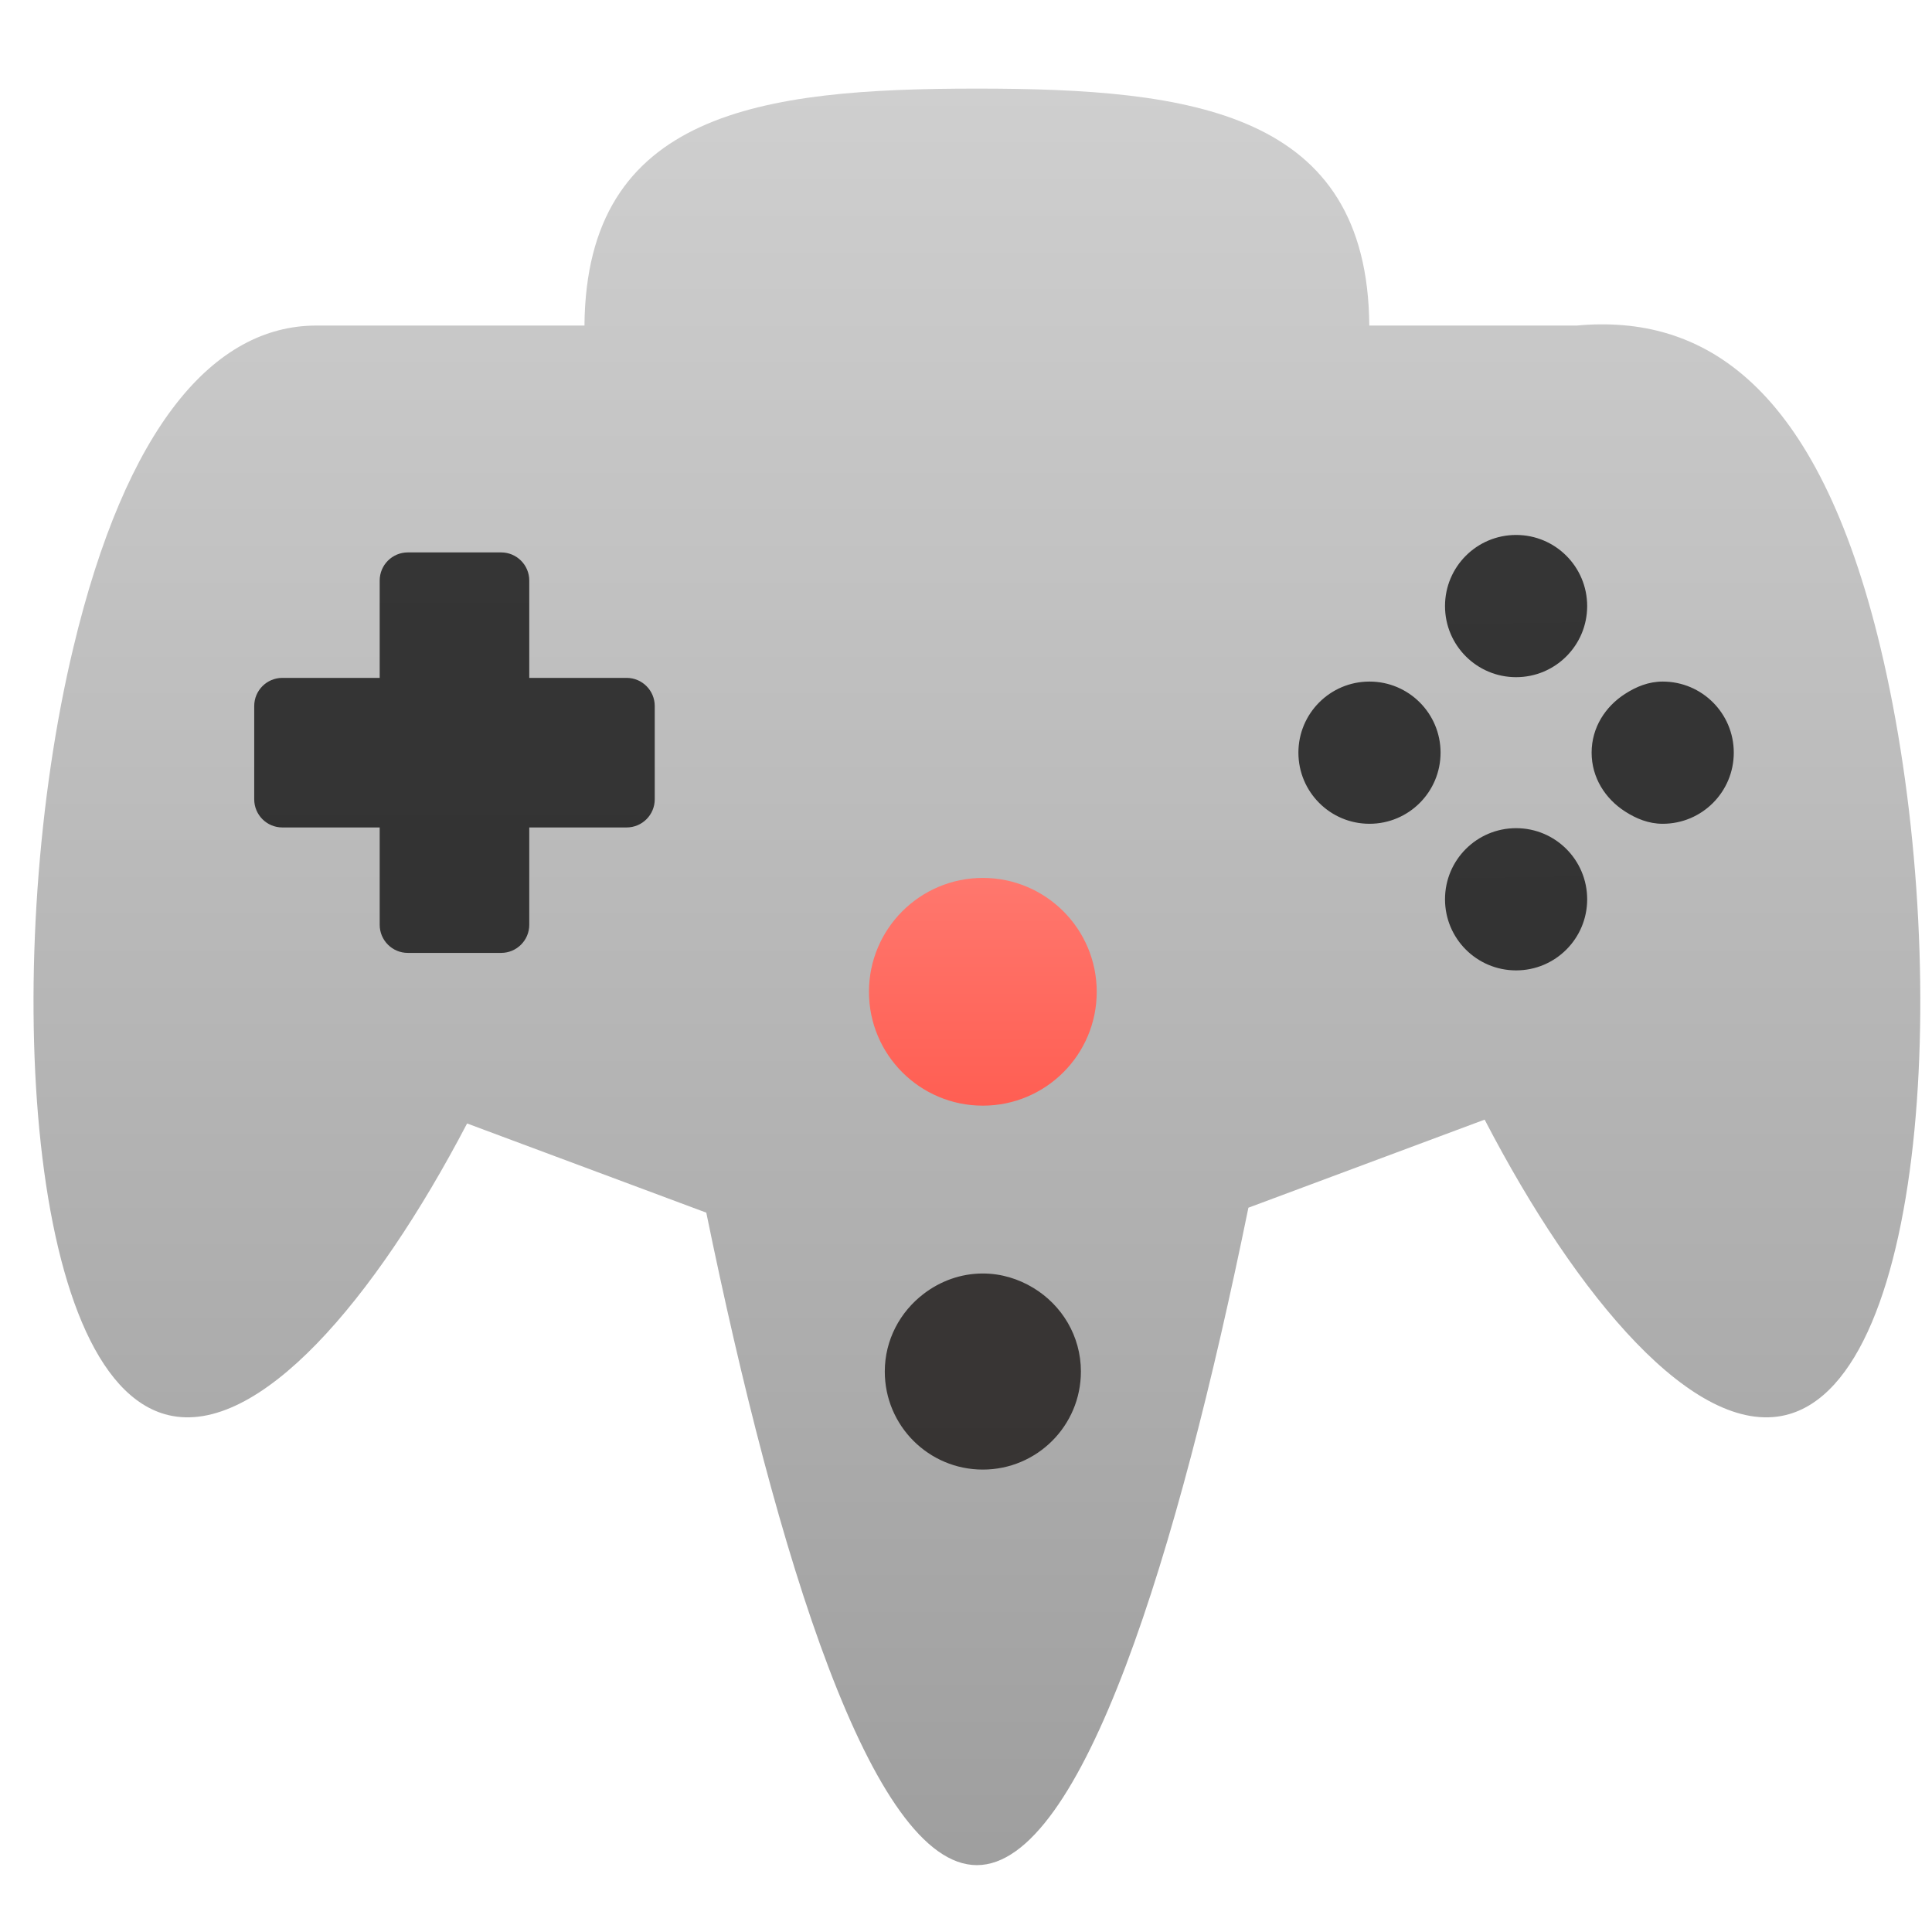 <?xml version="1.0" encoding="UTF-8" standalone="no"?>
<!-- Created with Inkscape (http://www.inkscape.org/) -->

<svg
   xmlns:dc="http://purl.org/dc/elements/1.1/"
   xmlns:cc="http://creativecommons.org/ns#"
   xmlns:rdf="http://www.w3.org/1999/02/22-rdf-syntax-ns#"
   xmlns:svg="http://www.w3.org/2000/svg"
   xmlns="http://www.w3.org/2000/svg"
   xmlns:xlink="http://www.w3.org/1999/xlink"
   xmlns:sodipodi="http://sodipodi.sourceforge.net/DTD/sodipodi-0.dtd"
   xmlns:inkscape="http://www.inkscape.org/namespaces/inkscape"
   width="32"
   height="32"
   id="svg5453"
   version="1.1"
   inkscape:version="0.91 r13725"
   sodipodi:docname="preferences-desktop-gaming.svg"
   inkscape:export-filename="/home/uri/Iconos de KDE/Breeze/apps/preferences/preferences-desktop-font.png"
   inkscape:export-xdpi="90"
   inkscape:export-ydpi="90">
  <defs
     id="defs5455">
    <linearGradient
       inkscape:collect="always"
       xlink:href="#linearGradient4232"
       id="linearGradient4268"
       x1="426.935"
       y1="538.294"
       x2="426.935"
       y2="528.93"
       gradientUnits="userSpaceOnUse"
       gradientTransform="translate(-0.284,-0.379)" />
    <linearGradient
       id="linearGradient4210">
      <stop
         id="stop4212"
         style="stop-color:#ff584c;stop-opacity:1"
         offset="0" />
      <stop
         id="stop4214-3"
         style="stop-color:#ff8077;stop-opacity:1"
         offset="1" />
    </linearGradient>
    <linearGradient
       id="linearGradient8467">
      <stop
         id="stop8469"
         style="stop-color:#9e9e9e;stop-opacity:1"
         offset="0" />
      <stop
         id="stop8471"
         style="stop-color:#d1d1d1;stop-opacity:1"
         offset="1" />
    </linearGradient>
    <linearGradient
       id="linearGradient4232">
      <stop
         style="stop-color:#333333;stop-opacity:1"
         offset="0"
         id="stop4234" />
      <stop
         style="stop-color:#353535;stop-opacity:1"
         offset="1"
         id="stop4236" />
    </linearGradient>
    <linearGradient
       inkscape:collect="always"
       xlink:href="#linearGradient4232"
       id="linearGradient5105"
       x1="449.571"
       y1="539.798"
       x2="449.392"
       y2="528.551"
       gradientUnits="userSpaceOnUse" />
    <linearGradient
       inkscape:collect="always"
       xlink:href="#linearGradient4210"
       id="linearGradient5115"
       x1="438.69"
       y1="543.265"
       x2="438.69"
       y2="535.239"
       gradientUnits="userSpaceOnUse" />
    <linearGradient
       inkscape:collect="always"
       xlink:href="#linearGradient8467"
       id="linearGradient4458"
       x1="237.694"
       y1="466.508"
       x2="237.694"
       y2="-4.985"
       gradientUnits="userSpaceOnUse" />
    <linearGradient
       inkscape:collect="always"
       xlink:href="#linearGradient4232"
       id="linearGradient4468"
       x1="438.69"
       y1="551.292"
       x2="438.69"
       y2="543.265"
       gradientUnits="userSpaceOnUse" />
  </defs>
  <sodipodi:namedview
     id="base"
     pagecolor="#ffffff"
     bordercolor="#666666"
     borderopacity="1.0"
     inkscape:pageopacity="0"
     inkscape:pageshadow="2"
     inkscape:zoom="10.556063"
     inkscape:cx="-25.853575"
     inkscape:cy="14.017762"
     inkscape:document-units="px"
     inkscape:current-layer="layer1"
     showgrid="true"
     fit-margin-top="0"
     fit-margin-left="0"
     fit-margin-right="0"
     fit-margin-bottom="0"
     inkscape:window-width="1366"
     inkscape:window-height="642"
     inkscape:window-x="0"
     inkscape:window-y="33"
     inkscape:window-maximized="1"
     inkscape:showpageshadow="false"
     borderlayer="true"
     showguides="true">
    <inkscape:grid
       type="xygrid"
       id="grid4063" />
    <sodipodi:guide
       position="4.2167969e-05,32"
       orientation="32,0"
       id="guide4625" />
    <sodipodi:guide
       position="32,2.6367188e-05"
       orientation="-32,0"
       id="guide4629" />
    <sodipodi:guide
       position="32,32"
       orientation="0,-32"
       id="guide4631" />
    <sodipodi:guide
       position="2,30"
       orientation="28,0"
       id="guide4633" />
    <sodipodi:guide
       position="2,2"
       orientation="0,28"
       id="guide4635" />
    <sodipodi:guide
       position="30,17"
       orientation="-28,0"
       id="guide4637" />
    <sodipodi:guide
       position="30,30"
       orientation="0,-28"
       id="guide4639" />
  </sodipodi:namedview>
  <g
     inkscape:label="Capa 1"
     inkscape:groupmode="layer"
     id="layer1"
     transform="translate(-384.571,-515.798)">
    <g
       id="g5117"
       transform="matrix(0.748,0,0,0.748,72.623,128.673)"
       style="stroke:none;stroke-opacity:1">
      <rect
         ry="4"
         y="530.798"
         x="434.571"
         height="20"
         width="8"
         id="rect5107"
         style="opacity:1;fill:url(#linearGradient5115);fill-opacity:1;stroke:none;stroke-width:1;stroke-linecap:round;stroke-linejoin:round;stroke-miterlimit:4;stroke-dasharray:none;stroke-opacity:1" />
      <ellipse
         ry="8"
         rx="7.5"
         cy="533.545"
         cx="450.112"
         id="path5097"
         style="opacity:1;fill:url(#linearGradient5105);fill-opacity:1;stroke:none;stroke-width:1;stroke-linecap:round;stroke-linejoin:round;stroke-miterlimit:4;stroke-dasharray:none;stroke-opacity:1" />
      <rect
         ry="5"
         y="527.419"
         x="421.287"
         height="13"
         width="12"
         id="rect4260"
         style="opacity:1;fill:url(#linearGradient4268);fill-opacity:1;stroke:none;stroke-width:1;stroke-linecap:round;stroke-linejoin:round;stroke-miterlimit:4;stroke-dasharray:none;stroke-opacity:1" />
      <circle
         style="opacity:0.98;fill:url(#linearGradient4468);fill-opacity:1;stroke:none;stroke-width:0.803;stroke-linecap:round;stroke-linejoin:round;stroke-miterlimit:4;stroke-dasharray:none;stroke-dashoffset:0;stroke-opacity:1"
         id="path4460"
         cx="438.507"
         cy="547.405"
         r="4.013" />
      <g
         style="fill:url(#linearGradient4458);fill-opacity:1;stroke:none;stroke-opacity:1"
         transform="matrix(0.088,0,0,0.088,417.785,518.288)"
         id="g4228">
        <path
           style="fill:url(#linearGradient4458);fill-opacity:1;stroke:none;stroke-opacity:1"
           inkscape:connector-curvature="0"
           d="M 464.756,154.57 C 448.86,88.074 420.073,70.57 388.268,73.494 l -52.149,0 c -0.435,-53.79 -44.48,-59.622 -98.742,-59.622 -54.295,0 -98.309,5.832 -98.744,59.622 0,0 -50.075,0 -67.453,0 -25.833,0 -47.886,25.459 -61.168,81.076 -17.995,75.149 -12.722,184.306 23.904,193.086 22.613,5.405 51.868,-28.78 75.182,-73.385 l 60.189,22.443 c 17.729,86.425 41.68,164.182 68.09,164.182 26.517,0 50.576,-78.51 68.322,-165.426 l 59.442,-22.163 c 23.406,45.086 52.941,79.8 75.71,74.349 36.626,-8.78 41.9,-117.937 23.905,-193.086 z m -91.698,-28.383 c 9.892,0 17.885,8.009 17.885,17.893 0,9.884 -7.993,17.893 -17.885,17.893 -9.892,0 -17.887,-8.009 -17.887,-17.893 0,-9.884 7.995,-17.893 17.887,-17.893 z M 267.532,241.143 c 0,15.826 -12.832,28.648 -28.663,28.648 -15.818,0 -28.648,-12.822 -28.648,-28.648 0,-15.824 12.83,-28.656 28.648,-28.656 15.832,0.001 28.663,12.832 28.663,28.656 z M 156.315,192.712 c 0,3.911 -3.173,7.076 -7.076,7.076 l -24.496,0 0,24.488 c 0,3.911 -3.173,7.077 -7.078,7.077 l -23.483,0 c -3.904,0 -7.076,-3.166 -7.076,-7.077 l 0,-24.488 -15.926,0 -8.57,0 c -3.903,0 -7.076,-3.165 -7.076,-7.076 l 0,-23.484 c 0,-3.911 3.172,-7.076 7.076,-7.076 l 8.57,0 15.926,0 0,-24.496 c 0,-3.911 3.173,-7.077 7.076,-7.077 l 23.484,0 c 3.905,0 7.078,3.166 7.078,7.077 l 0,24.496 24.496,0 c 3.903,0 7.076,3.165 7.076,7.076 l 0,23.484 z m 107.236,143.987 c 0,13.625 -11.043,24.666 -24.682,24.666 -13.625,0 -24.666,-11.041 -24.666,-24.666 0,-8.017 3.887,-15.071 9.813,-19.581 4.136,-3.149 9.253,-5.093 14.853,-5.093 4.666,0 8.99,1.368 12.707,3.617 7.154,4.322 11.975,12.098 11.975,21.057 z m 72.616,-137.836 c -9.892,0 -17.886,-8.017 -17.886,-17.901 0,-9.868 7.995,-17.885 17.886,-17.885 9.891,0 17.885,8.017 17.885,17.885 -0.001,9.884 -7.994,17.901 -17.885,17.901 z m 19.004,18.998 c 0,-9.884 7.995,-17.893 17.887,-17.893 9.892,0 17.885,8.009 17.885,17.893 0,9.884 -7.993,17.893 -17.885,17.893 -9.892,0 -17.887,-8.009 -17.887,-17.893 z m 54.777,-18.998 c -3.561,0 -6.673,-1.298 -9.457,-3.087 -4.961,-3.18 -8.43,-8.484 -8.43,-14.814 0,-6.323 3.469,-11.618 8.43,-14.798 2.784,-1.788 5.896,-3.086 9.457,-3.086 9.892,0 17.885,8.017 17.885,17.885 0,9.883 -7.993,17.9 -17.885,17.9 z"
           id="path4190" />
        <g
           style="fill:url(#linearGradient4458);fill-opacity:1;stroke:none;stroke-opacity:1"
           id="g4192" />
        <g
           style="fill:url(#linearGradient4458);fill-opacity:1;stroke:none;stroke-opacity:1"
           id="g4194" />
        <g
           style="fill:url(#linearGradient4458);fill-opacity:1;stroke:none;stroke-opacity:1"
           id="g4196" />
        <g
           style="fill:url(#linearGradient4458);fill-opacity:1;stroke:none;stroke-opacity:1"
           id="g4198" />
        <g
           style="fill:url(#linearGradient4458);fill-opacity:1;stroke:none;stroke-opacity:1"
           id="g4200" />
        <g
           style="fill:url(#linearGradient4458);fill-opacity:1;stroke:none;stroke-opacity:1"
           id="g4202" />
        <g
           style="fill:url(#linearGradient4458);fill-opacity:1;stroke:none;stroke-opacity:1"
           id="g4204" />
        <g
           style="fill:url(#linearGradient4458);fill-opacity:1;stroke:none;stroke-opacity:1"
           id="g4206" />
        <g
           style="fill:url(#linearGradient4458);fill-opacity:1;stroke:none;stroke-opacity:1"
           id="g4208" />
        <g
           style="fill:url(#linearGradient4458);fill-opacity:1;stroke:none;stroke-opacity:1"
           id="g4210" />
        <g
           style="fill:url(#linearGradient4458);fill-opacity:1;stroke:none;stroke-opacity:1"
           id="g4212" />
        <g
           style="fill:url(#linearGradient4458);fill-opacity:1;stroke:none;stroke-opacity:1"
           id="g4214" />
        <g
           style="fill:url(#linearGradient4458);fill-opacity:1;stroke:none;stroke-opacity:1"
           id="g4216" />
        <g
           style="fill:url(#linearGradient4458);fill-opacity:1;stroke:none;stroke-opacity:1"
           id="g4218" />
        <g
           style="fill:url(#linearGradient4458);fill-opacity:1;stroke:none;stroke-opacity:1"
           id="g4220" />
      </g>
    </g>
  </g>
</svg>
